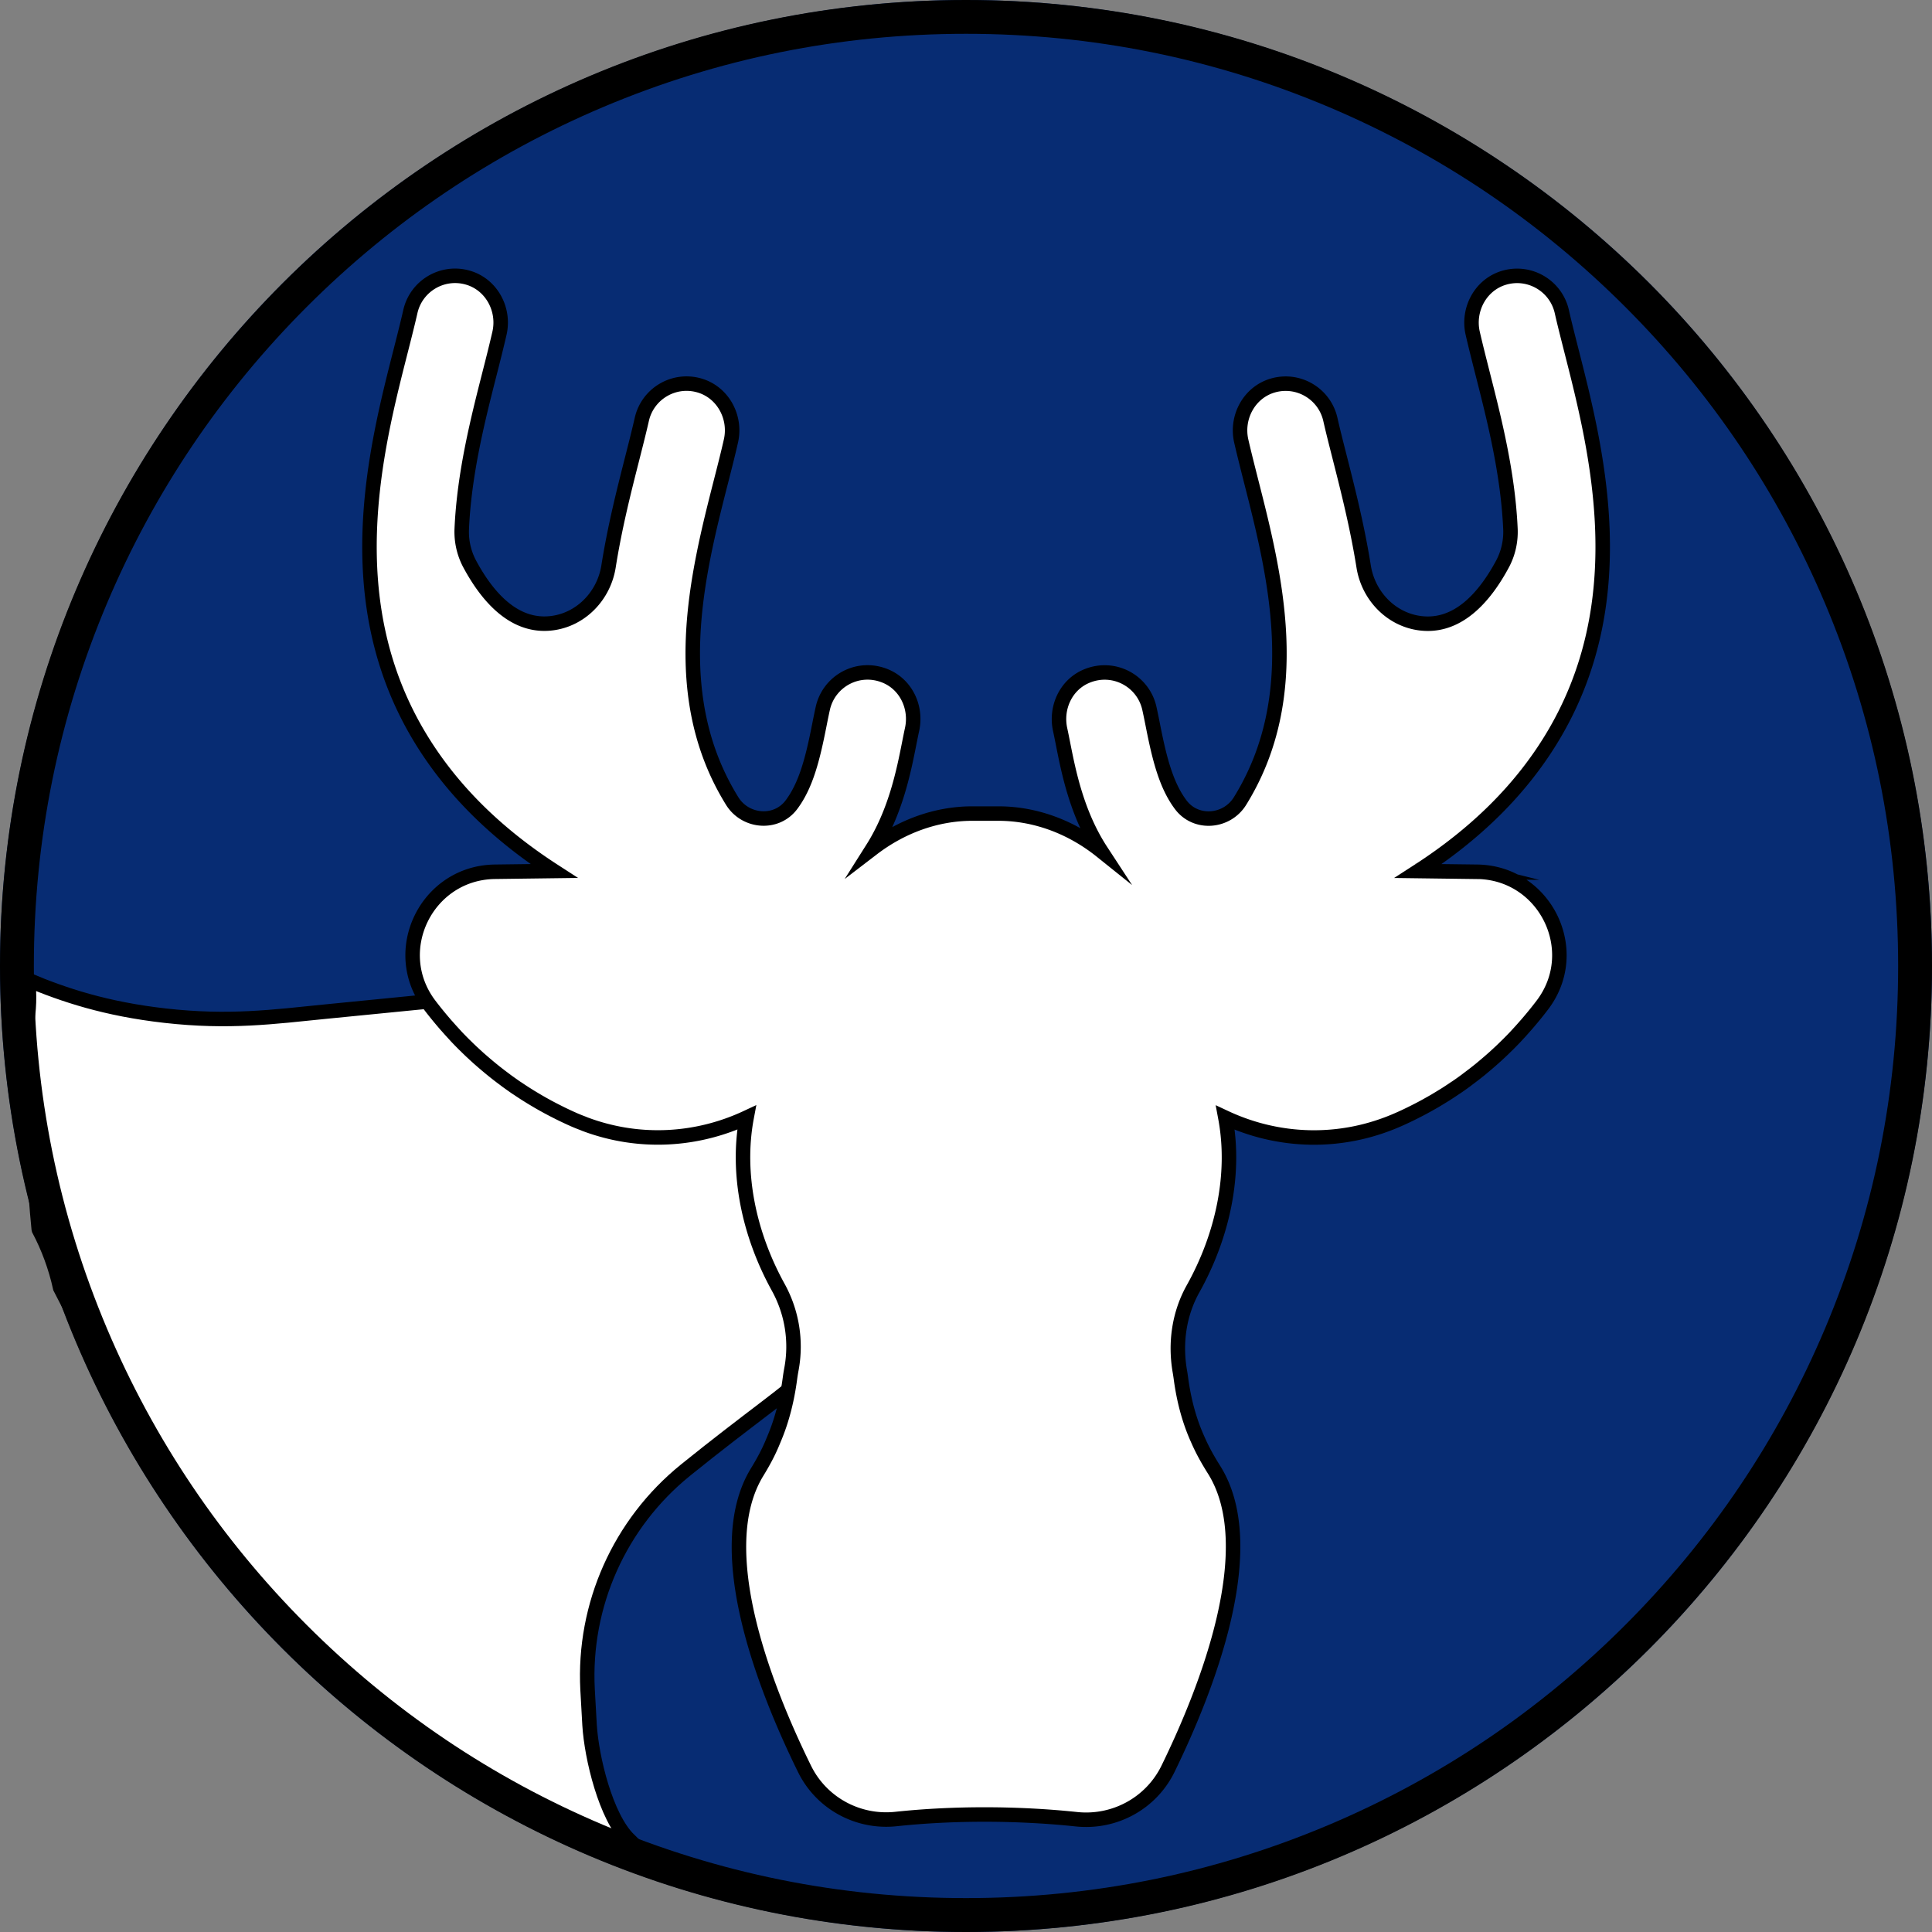 <svg xmlns="http://www.w3.org/2000/svg" id="Layer_1" version="1.1" viewBox="0 0 400 400"><rect x="0" y="0" width="400" height="400" fill="#808080" stroke="none"/><defs id="defs873"><style id="style871">.cls-5{stroke:#000;stroke-miterlimit:10;stroke-width:3px;fill:#7a6251}</style></defs><circle id="circle875" cx="200" cy="200" r="200" style="fill:#072c73;fill-opacity:1;stroke-width:0"/><path id="path877" d="M160.2 211.23c-11.78-9.88-38.7-7.19-92.53-1.81-11.18 1.12-20.22 2.36-33.52.86-12.29-1.39-20.97-4.3-28.33-7.39.07.77.13 1.55.16 2.33.14 3.07-.23 6.26-.97 9.43 1.11 3.87 1.72 7.86 1.73 11.79.02 9.37.35 18.71 1.28 28.02 0 .02 0 .04.01.07 1.99 3.76 3.49 7.83 4.43 12.1 4.56 8.95 9.49 17.73 14.31 26.51 6.39 11.66 13.12 23.13 20.89 33.92 5.68 6.83 11.85 13.18 18.63 18.93 14.61 10.44 30.6 18.93 45.71 28.59 2.22 1.42 4.27 2.99 6.16 4.66 4.32.45 8.8 5 12.07 1.65-4.83-4.72-7.77-17.05-8.17-23.78-.15-2.55-.29-4.97-.41-7.29-.92-17.51 6.63-34.4 20.26-45.43 12.6-10.2 22.66-17.16 24.19-19.21 23.47-31.34 17.67-54.18-5.89-73.95Z" class="cls-5" style="fill:#fff"/><path id="path879" d="m305.85 180.5-12.23-.16c11.97-7.73 21.09-16.78 27.5-27.24 17.47-28.51 9.51-59.77 4.24-80.45-.74-2.92-1.45-5.68-2-8.13-1.2-5.3-6.61-8.55-11.9-7.03-4.88 1.4-7.68 6.56-6.55 11.51.6 2.62 1.31 5.4 2.05 8.33 2.4 9.43 5.25 20.62 5.76 32.18.11 2.53-.46 5.06-1.66 7.29-3.74 6.96-9.46 13.46-17.46 12.17-5.87-.95-10.34-5.81-11.27-11.68-1.32-8.27-3.25-15.86-4.89-22.32-.74-2.92-1.45-5.68-2-8.13-1.2-5.3-6.61-8.55-11.9-7.03-4.88 1.4-7.68 6.56-6.55 11.51.6 2.62 1.31 5.4 2.05 8.33 4.89 19.2 11.27 44.28-2.31 66.2-2.74 4.42-9.12 4.94-12.25.79-3.06-4.05-4.44-9.65-5.76-16.33-.26-1.32-.51-2.55-.76-3.68-1.28-5.67-7.39-9-13.02-6.63-4.26 1.79-6.44 6.53-5.45 11.05.2.91.39 1.89.6 2.94 1.16 5.87 2.88 14.53 7.89 22.19-6.05-4.85-13.5-7.74-21.27-7.74h-5.4c-7.51 0-14.73 2.7-20.67 7.25 4.77-7.54 6.45-15.96 7.59-21.71.21-1.05.4-2.03.6-2.94 1-4.51-1.18-9.25-5.45-11.05-5.63-2.37-11.74.96-13.02 6.63-.25 1.12-.5 2.36-.76 3.68-1.32 6.68-2.7 12.27-5.76 16.33-3.13 4.15-9.52 3.62-12.25-.79-13.58-21.92-7.2-47-2.31-66.2.75-2.94 1.46-5.71 2.05-8.33 1.13-4.95-1.67-10.11-6.55-11.51-5.29-1.52-10.7 1.73-11.9 7.03-.56 2.46-1.26 5.22-2 8.13-1.64 6.46-3.58 14.05-4.89 22.32-.93 5.87-5.41 10.73-11.27 11.68-8 1.29-13.72-5.21-17.46-12.17-1.2-2.23-1.77-4.76-1.66-7.29.51-11.56 3.36-22.75 5.76-32.18.75-2.94 1.45-5.71 2.05-8.33 1.13-4.95-1.67-10.11-6.55-11.51-5.29-1.52-10.7 1.73-11.9 7.03-.56 2.46-1.26 5.22-2 8.13-5.27 20.68-13.23 51.94 4.24 80.45 6.41 10.46 15.53 19.51 27.5 27.24l-12.23.16c-14.11.18-22.06 16.36-13.52 27.59.98 1.29 2.03 2.58 3.14 3.87.02.02.03.04.05.06.13.16.27.31.41.46.2.23.41.46.61.69.26.29.53.58.8.88.19.2.37.41.56.61.45.48.92.96 1.39 1.43.12.13.25.25.38.37.37.37.74.73 1.12 1.09.19.19.4.37.59.55.32.3.65.6.98.9.22.2.44.39.66.58.33.29.66.57 1 .86.23.19.45.38.68.57.36.3.72.59 1.08.88a69.255 69.255 0 0 0 2.01 1.54c.15.11.29.22.43.33.61.44 1.23.88 1.86 1.32.17.12.34.23.52.34.47.32.94.63 1.42.94.24.15.48.3.73.46.43.27.86.53 1.3.79.26.16.53.31.79.47.44.25.88.51 1.33.75.27.15.53.3.8.44.49.26.98.52 1.48.77.24.12.47.24.71.36.74.37 1.5.73 2.26 1.08.25.11.5.22.74.33.63.28 1.27.53 1.9.77.16.06.33.14.49.2 11.36 4.24 23.29 3.35 33.41-1.38-2.18 11.61.52 24.21 6.54 35.12a25.408 25.408 0 0 1 2.75 16.9c-.13.68-.24 1.37-.33 2.06-.57 4.25-1.59 8.42-3.22 12.3l-.42 1.01c-.88 2.1-1.96 4.07-3.13 5.98-9.83 15.99 1.7 45 9.8 61.47 3.49 7.1 11.05 11.21 18.91 10.38 12.07-1.29 25.45-1.22 37.36.04 7.91.84 15.5-3.3 18.99-10.45 8.1-16.6 19.62-45.91 9.51-61.94-1.21-1.92-2.33-3.9-3.26-6.01l-.28-.63c-1.68-3.82-2.72-7.93-3.29-12.14-.07-.53-.15-1.06-.24-1.58-1.01-5.85-.16-11.88 2.74-17.07 6.13-10.98 8.88-23.7 6.69-35.42 10.83 5.06 23.74 5.71 35.8.39.25-.11.5-.22.74-.33.77-.35 1.52-.71 2.26-1.08.24-.12.48-.24.71-.36.5-.25 1-.51 1.48-.77.27-.15.54-.29.8-.44.45-.25.89-.5 1.33-.75.27-.15.53-.31.79-.47.44-.26.87-.53 1.3-.79.24-.15.49-.3.73-.46.48-.31.95-.62 1.42-.94.17-.12.35-.23.52-.34.63-.43 1.25-.87 1.86-1.32.15-.11.29-.22.43-.33.46-.34.91-.69 1.36-1.03.22-.17.43-.34.65-.51.37-.29.73-.58 1.08-.88.23-.19.45-.38.68-.57.34-.29.67-.57 1-.86.22-.19.44-.39.66-.58.33-.3.66-.6.98-.9.2-.18.4-.37.59-.55.38-.36.75-.73 1.12-1.09.13-.12.26-.25.38-.37.47-.48.94-.95 1.39-1.43.19-.2.38-.41.56-.61.27-.29.54-.58.8-.88.21-.23.41-.46.61-.69.14-.16.28-.31.41-.46.02-.02.03-.04.05-.06 1.11-1.29 2.16-2.58 3.14-3.87 8.54-11.24.59-27.41-13.52-27.59Z" class="cls-5" style="fill:#fff"/><path id="path913" d="M200 7c26.06 0 51.33 5.1 75.12 15.16 22.98 9.72 43.62 23.64 61.35 41.36 17.73 17.73 31.64 38.37 41.36 61.35 10.06 23.79 15.16 49.06 15.16 75.12s-5.1 51.33-15.16 75.12c-9.72 22.98-23.64 43.62-41.36 61.35-17.73 17.73-38.37 31.64-61.35 41.36-23.79 10.06-49.06 15.16-75.12 15.16s-51.33-5.1-75.12-15.16c-22.98-9.72-43.62-23.64-61.35-41.36-17.73-17.73-31.64-38.37-41.36-61.35-10.06-23.79-15.16-49.06-15.16-75.12s5.1-51.33 15.16-75.12c9.72-22.98 23.64-43.62 41.36-61.35 17.73-17.73 38.37-31.64 61.35-41.36C148.67 12.1 173.94 7 200 7m0-7C89.54 0 0 89.54 0 200s89.54 200 200 200 200-89.54 200-200S310.46 0 200 0Z" style="stroke-width:0"/></svg>